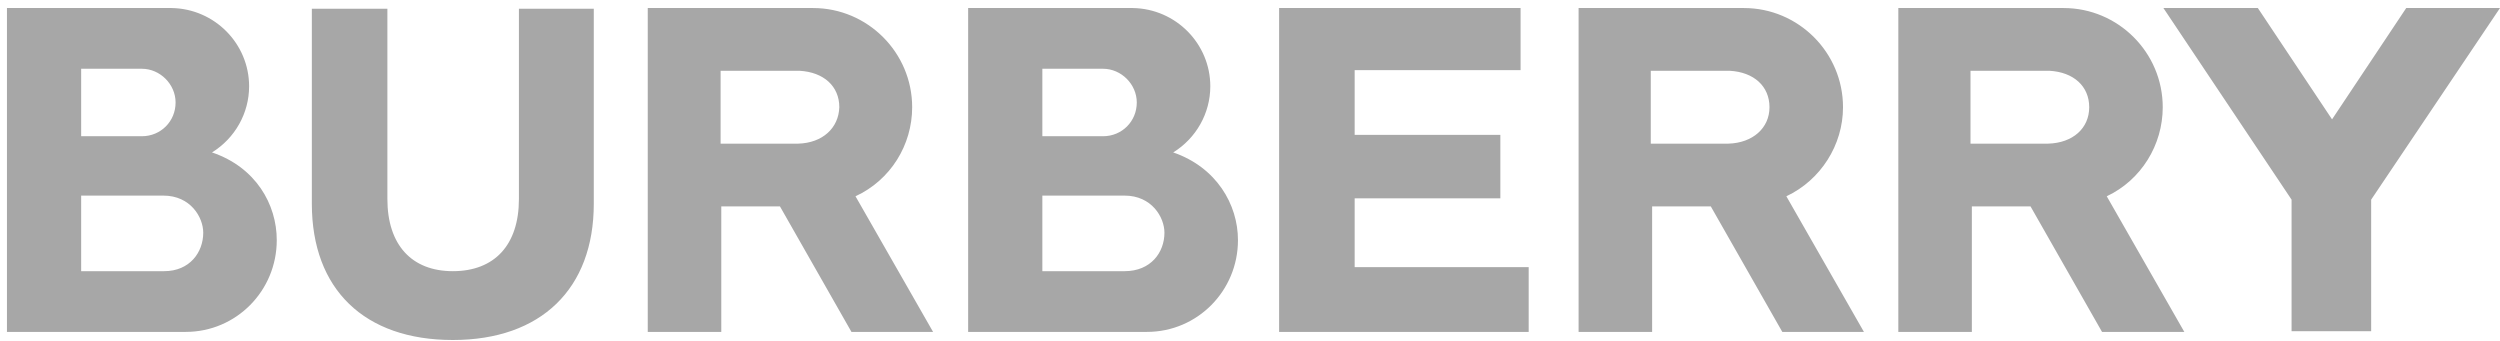 <svg width="264" height="36" viewBox="0 0 264 36" fill="none" xmlns="http://www.w3.org/2000/svg">
<path d="M96.325 11.322C96.325 5.551 91.624 0.848 85.854 0.848H68.403V35.049H76.167V21.796H82.364L89.914 35.049H98.533L90.341 20.727C94.046 19.017 96.325 15.312 96.325 11.322ZM84.287 15.169H76.096V7.474H84.429C86.994 7.617 88.632 9.113 88.632 11.322C88.561 13.531 86.851 15.098 84.287 15.169ZM54.727 0.919H62.704V21.511C62.704 30.489 57.148 35.904 47.817 35.904C38.486 35.904 32.93 30.56 32.93 21.511V0.919H40.908V21.012C40.908 25.857 43.472 28.636 47.817 28.636C52.233 28.636 54.798 25.857 54.798 21.012V0.919H54.727ZM142.98 28.209H161.429V35.049H135.074V0.848H160.574V7.403H143.052V14.243H158.437V20.941H143.052V28.209H142.98ZM22.388 16.096C24.81 14.6 26.306 11.963 26.306 9.113C26.306 4.624 22.673 0.919 18.114 0.848H0.734V35.049H19.61C24.953 35.049 29.226 30.702 29.226 25.358C29.226 21.582 27.018 17.663 22.388 16.096ZM8.57 7.261H14.98C16.904 7.261 18.542 8.899 18.542 10.823C18.542 12.818 16.975 14.386 14.98 14.386H8.57V7.261ZM17.331 28.636H8.57V20.656H17.26C20.109 20.656 21.462 22.936 21.462 24.575C21.462 26.641 20.038 28.636 17.331 28.636ZM194.622 11.322C194.622 5.551 189.921 0.848 184.151 0.848H166.7V35.049H174.464V21.796H180.661L188.211 35.049H196.83L188.639 20.727C192.271 19.017 194.622 15.312 194.622 11.322ZM182.513 15.169H174.322V7.474H182.655C185.22 7.617 186.858 9.113 186.858 11.322C186.858 13.531 185.077 15.098 182.513 15.169ZM123.891 16.096C126.313 14.6 127.808 11.963 127.808 9.113C127.808 4.624 124.176 0.919 119.617 0.848H102.237V35.049H121.113C126.455 35.049 130.729 30.702 130.729 25.358C130.729 21.582 128.45 17.663 123.891 16.096ZM110.072 7.261H116.483C118.406 7.261 120.044 8.899 120.044 10.823C120.044 12.818 118.477 14.386 116.483 14.386H110.072V7.261ZM118.762 28.636H110.072V20.656H118.762C121.611 20.656 122.965 22.936 122.965 24.575C122.965 26.641 121.54 28.636 118.762 28.636ZM264 0.848L250.395 21.083V34.977H241.99V21.083L228.456 0.848H238.428L246.264 12.604L254.099 0.848H264ZM228.385 11.322C228.385 5.551 223.684 0.848 217.914 0.848H200.463V35.049H208.227V21.796H214.424L221.974 35.049H230.664L222.473 20.727C226.106 19.017 228.385 15.312 228.385 11.322ZM216.276 15.169H208.085V7.474H216.418C218.983 7.617 220.621 9.113 220.621 11.322C220.621 13.531 218.911 15.098 216.276 15.169Z" fill="#A7A7A7"/>
</svg>
